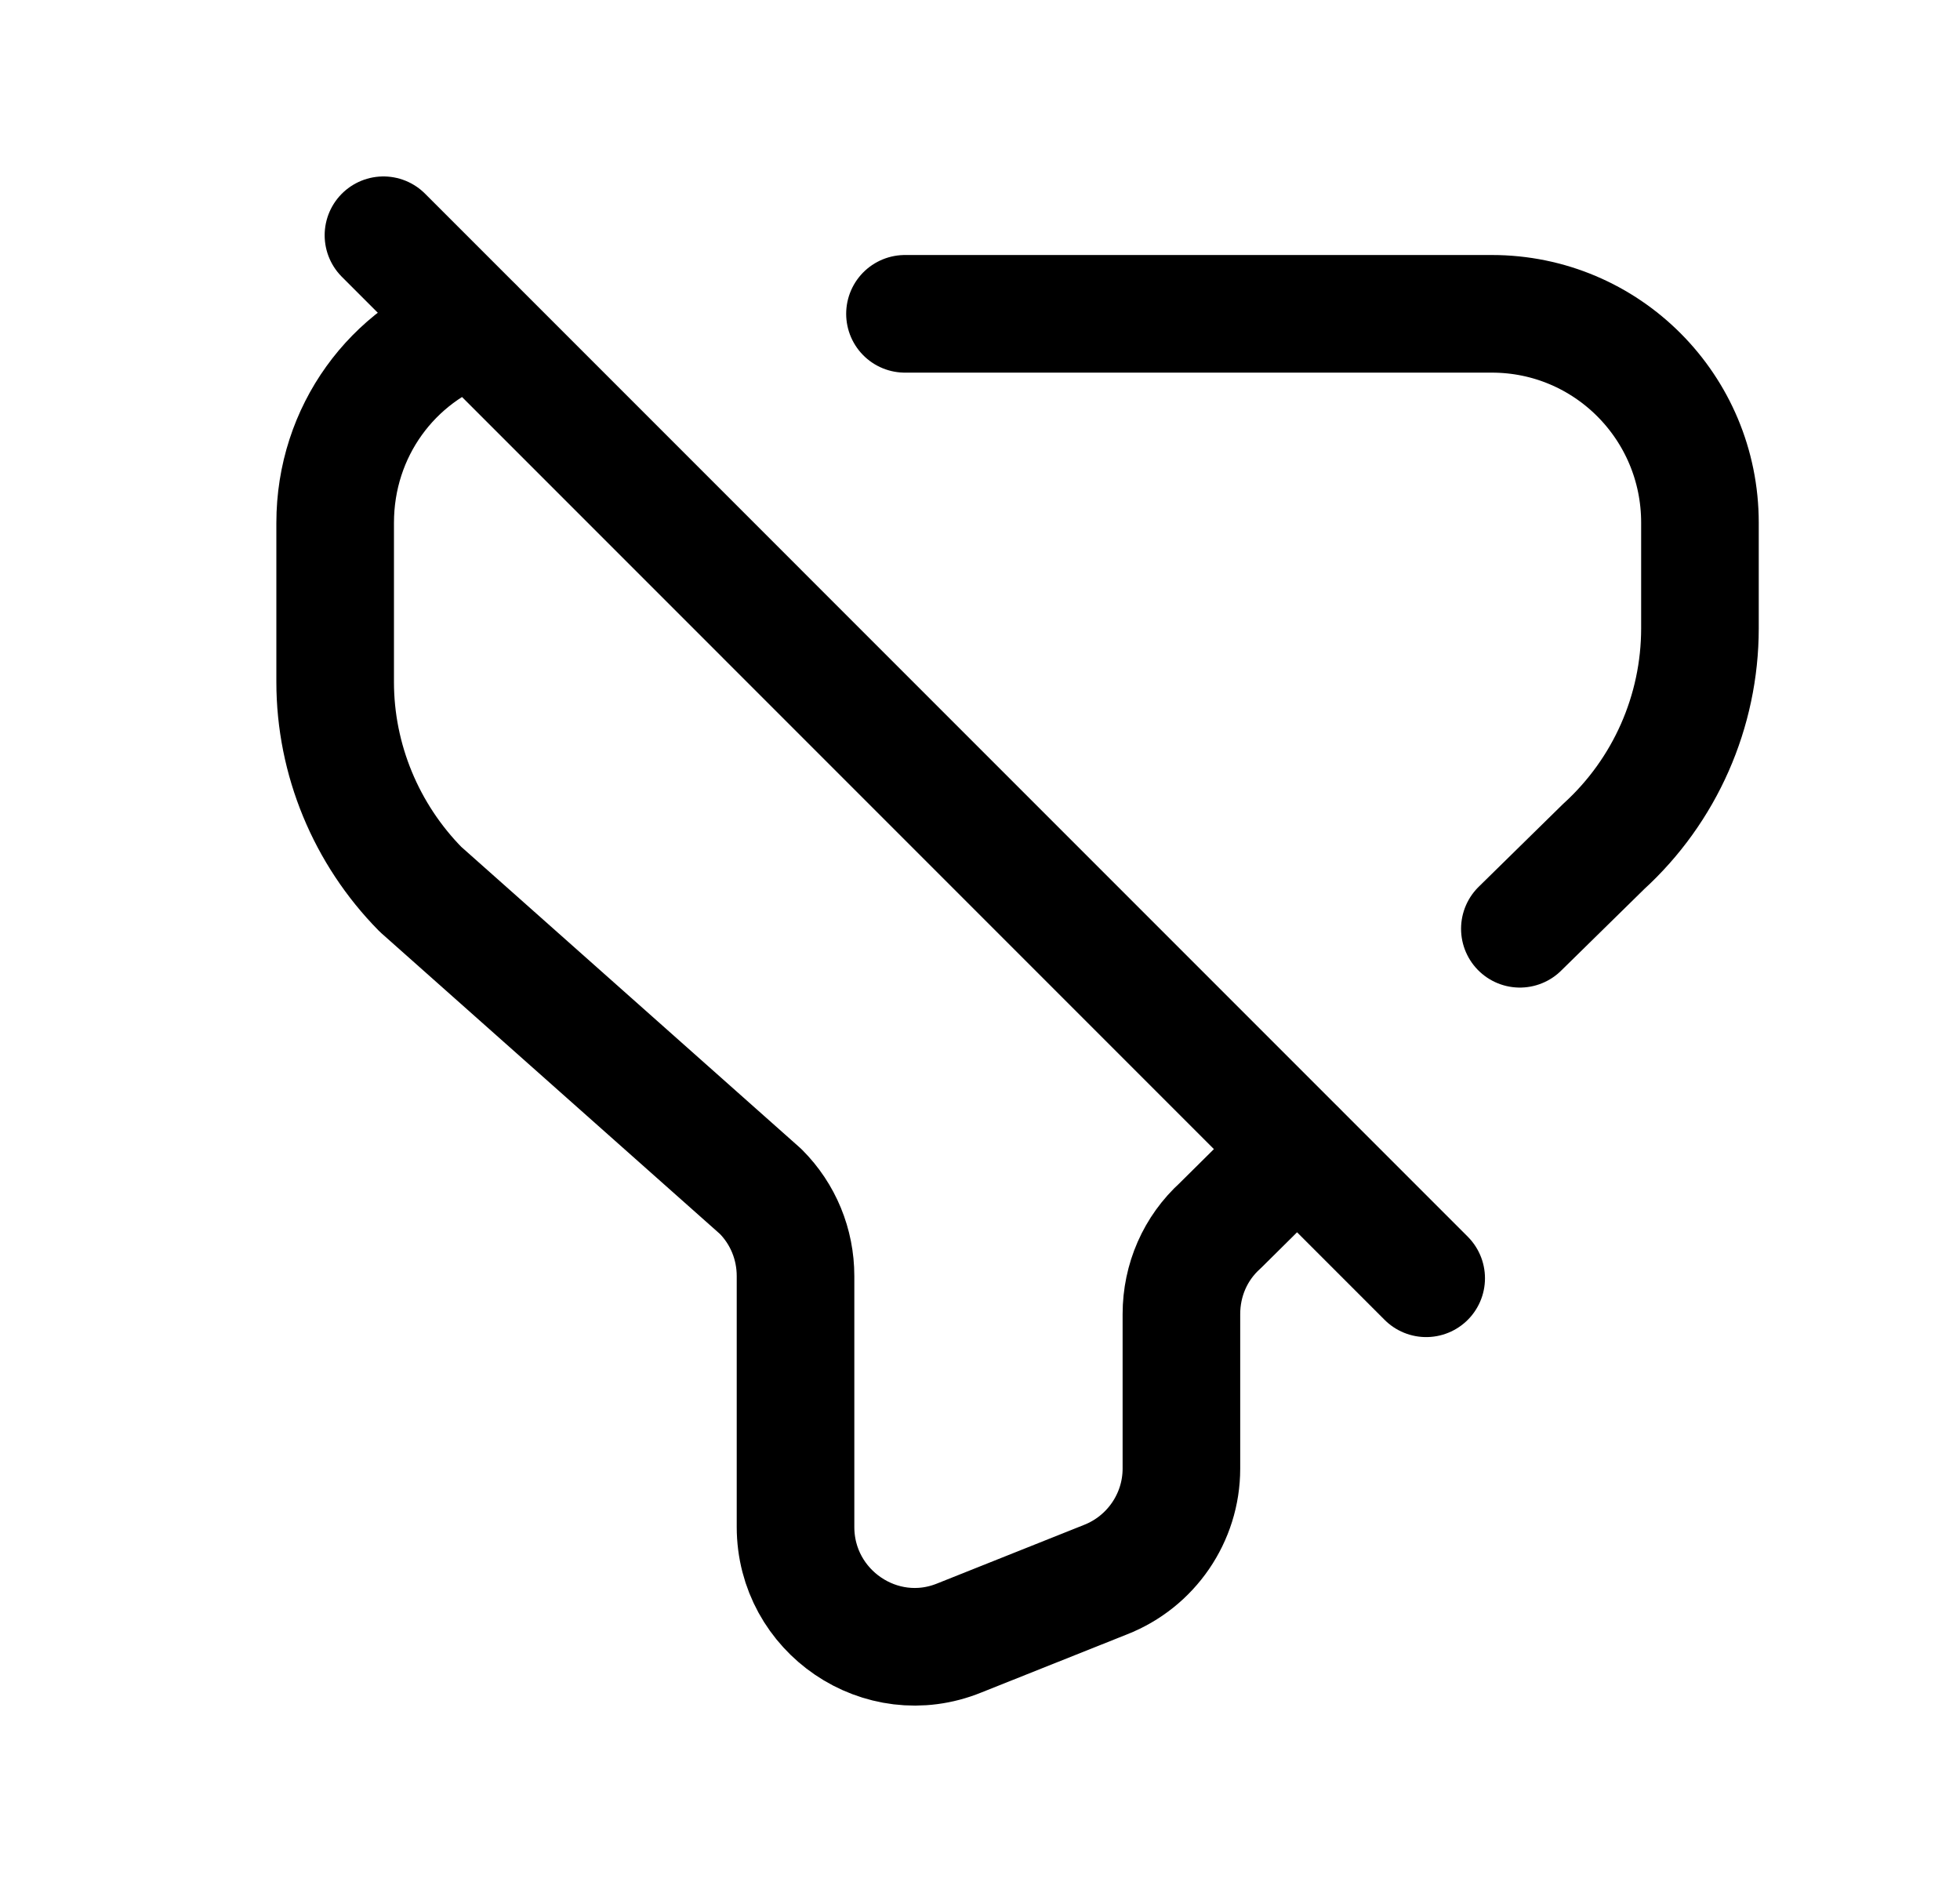 <svg width="25" height="24" viewBox="0 0 25 24" fill="none" xmlns="http://www.w3.org/2000/svg">
<path d="M6.048 4.162C5.008 4.518 4.275 5.499 4.275 6.668V8.697C4.275 9.688 4.671 10.638 5.364 11.341L9.702 15.194C9.989 15.481 10.147 15.867 10.147 16.273V19.472C10.147 20.551 11.237 21.294 12.236 20.888L14.099 20.145C14.683 19.917 15.069 19.353 15.069 18.729V16.759C15.069 16.323 15.247 15.917 15.564 15.63L16.544 14.659" stroke="black" stroke-width="1.5" stroke-linecap="round" stroke-linejoin="round"/>
<path d="M4.891 3L18.191 16.301" stroke="black" stroke-width="1.5" stroke-linecap="round" stroke-linejoin="round"/>
<path d="M11.543 4.002H19.029C20.495 4.002 21.683 5.191 21.683 6.666V8.012C21.683 9.072 21.237 10.082 20.455 10.795L19.386 11.844" stroke="black" stroke-width="1.5" stroke-linecap="round" stroke-linejoin="round"/>
</svg>